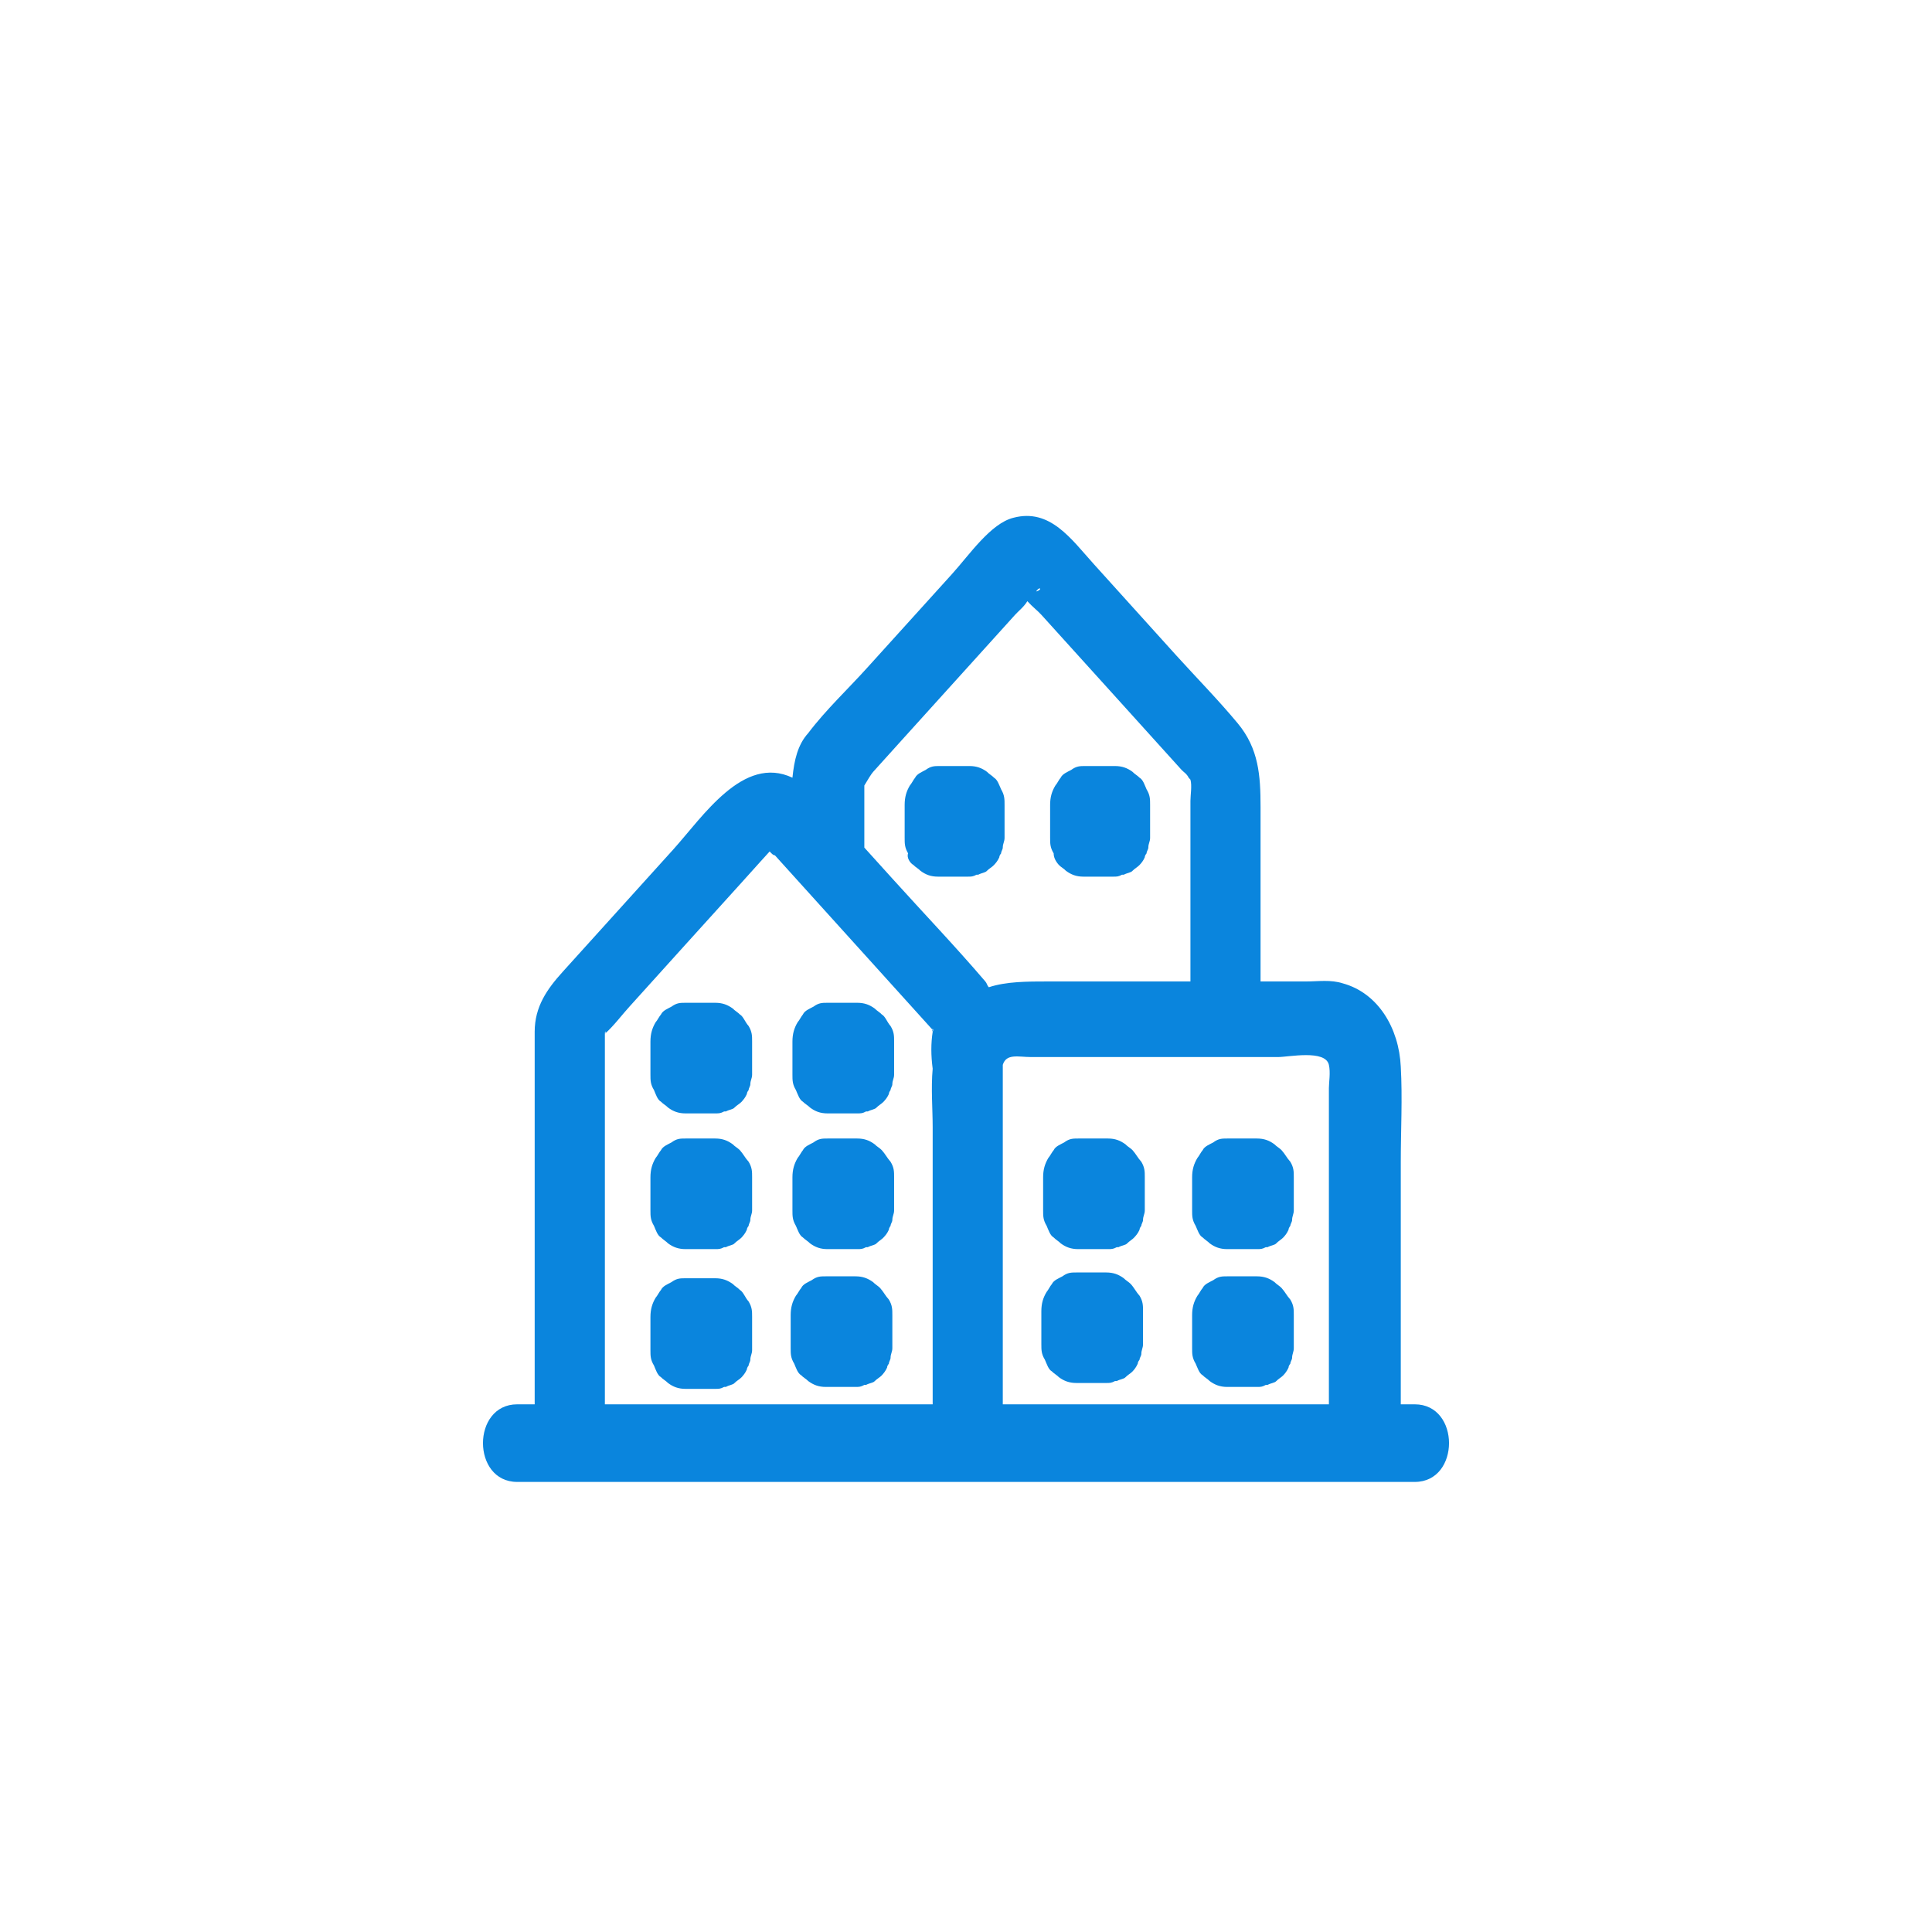 <svg width="24" height="24" viewBox="-6 -5.5 24 24" fill="none" xmlns="http://www.w3.org/2000/svg">
<path d="M3.191 7.102C3.169 7.078 3.125 7.053 3.104 7.029C3.038 6.981 2.973 6.957 2.886 6.957C2.777 6.957 2.668 6.957 2.559 6.957C2.537 6.957 2.537 6.957 2.516 6.957C2.45 6.957 2.407 6.957 2.341 7.005C2.298 7.029 2.233 7.053 2.211 7.102C2.189 7.126 2.167 7.174 2.145 7.198C2.102 7.27 2.08 7.343 2.08 7.439C2.08 7.56 2.08 7.68 2.08 7.801C2.08 7.825 2.08 7.825 2.08 7.849C2.08 7.921 2.08 7.969 2.124 8.041C2.145 8.09 2.167 8.162 2.211 8.186C2.233 8.21 2.276 8.234 2.298 8.258C2.363 8.307 2.429 8.331 2.516 8.331C2.625 8.331 2.733 8.331 2.842 8.331C2.864 8.331 2.864 8.331 2.886 8.331C2.929 8.331 2.951 8.331 2.995 8.307C2.995 8.307 2.995 8.307 3.017 8.307C3.06 8.283 3.104 8.283 3.125 8.258C3.147 8.234 3.191 8.21 3.213 8.186C3.234 8.162 3.256 8.138 3.278 8.09C3.278 8.066 3.3 8.041 3.3 8.041C3.3 8.017 3.321 7.993 3.321 7.969C3.321 7.921 3.343 7.897 3.343 7.849C3.343 7.728 3.343 7.608 3.343 7.487C3.343 7.463 3.343 7.463 3.343 7.439C3.343 7.367 3.343 7.319 3.3 7.246C3.256 7.198 3.234 7.126 3.191 7.102Z" fill="#0A85DD"/>
<path d="M4.954 7.102C4.933 7.078 4.889 7.053 4.867 7.029C4.802 6.981 4.737 6.957 4.65 6.957C4.541 6.957 4.432 6.957 4.323 6.957C4.301 6.957 4.301 6.957 4.279 6.957C4.214 6.957 4.17 6.957 4.105 7.005C4.062 7.029 3.996 7.053 3.974 7.102C3.953 7.126 3.931 7.174 3.909 7.198C3.866 7.27 3.844 7.343 3.844 7.439C3.844 7.56 3.844 7.68 3.844 7.801C3.844 7.825 3.844 7.825 3.844 7.849C3.844 7.921 3.844 7.969 3.887 8.041C3.909 8.09 3.931 8.162 3.974 8.186C3.996 8.21 4.04 8.234 4.062 8.258C4.127 8.307 4.192 8.331 4.279 8.331C4.388 8.331 4.497 8.331 4.606 8.331C4.628 8.331 4.628 8.331 4.65 8.331C4.693 8.331 4.715 8.331 4.758 8.307C4.758 8.307 4.758 8.307 4.78 8.307C4.824 8.283 4.867 8.283 4.889 8.258C4.911 8.234 4.954 8.21 4.976 8.186C4.998 8.162 5.02 8.138 5.042 8.09C5.042 8.066 5.063 8.041 5.063 8.041C5.063 8.017 5.085 7.993 5.085 7.969C5.085 7.921 5.107 7.897 5.107 7.849C5.107 7.728 5.107 7.608 5.107 7.487C5.107 7.463 5.107 7.463 5.107 7.439C5.107 7.367 5.107 7.319 5.063 7.246C5.02 7.198 4.998 7.126 4.954 7.102Z" fill="#0A85DD"/>
<path d="M8.069 8.788C8.047 8.764 8.003 8.74 7.982 8.716C7.916 8.667 7.851 8.643 7.764 8.643C7.655 8.643 7.546 8.643 7.437 8.643C7.415 8.643 7.415 8.643 7.394 8.643C7.328 8.643 7.285 8.643 7.219 8.692C7.176 8.716 7.11 8.74 7.089 8.788C7.067 8.812 7.045 8.86 7.023 8.884C6.98 8.957 6.958 9.029 6.958 9.125C6.958 9.246 6.958 9.366 6.958 9.487C6.958 9.511 6.958 9.511 6.958 9.535C6.958 9.607 6.958 9.655 7.002 9.728C7.023 9.776 7.045 9.848 7.089 9.872C7.11 9.896 7.154 9.921 7.176 9.945C7.241 9.993 7.306 10.017 7.394 10.017C7.502 10.017 7.611 10.017 7.72 10.017C7.742 10.017 7.742 10.017 7.764 10.017C7.807 10.017 7.829 10.017 7.873 9.993C7.873 9.993 7.873 9.993 7.894 9.993C7.938 9.969 7.982 9.969 8.003 9.945C8.025 9.921 8.069 9.896 8.09 9.872C8.112 9.848 8.134 9.824 8.156 9.776C8.156 9.752 8.178 9.728 8.178 9.728C8.178 9.704 8.199 9.68 8.199 9.655C8.199 9.607 8.221 9.583 8.221 9.535C8.221 9.414 8.221 9.294 8.221 9.174C8.221 9.149 8.221 9.149 8.221 9.125C8.221 9.053 8.221 9.005 8.178 8.932C8.134 8.884 8.112 8.836 8.069 8.788Z" fill="#0A85DD"/>
<path d="M9.92 8.788C9.898 8.764 9.855 8.74 9.833 8.716C9.768 8.667 9.702 8.643 9.615 8.643C9.506 8.643 9.397 8.643 9.288 8.643C9.267 8.643 9.267 8.643 9.245 8.643C9.18 8.643 9.136 8.643 9.071 8.692C9.027 8.716 8.962 8.74 8.94 8.788C8.918 8.812 8.896 8.86 8.875 8.884C8.831 8.957 8.809 9.029 8.809 9.125C8.809 9.246 8.809 9.366 8.809 9.487C8.809 9.511 8.809 9.511 8.809 9.535C8.809 9.607 8.809 9.655 8.853 9.728C8.875 9.776 8.896 9.848 8.94 9.872C8.962 9.896 9.005 9.921 9.027 9.945C9.092 9.993 9.158 10.017 9.245 10.017C9.354 10.017 9.463 10.017 9.572 10.017C9.593 10.017 9.593 10.017 9.615 10.017C9.659 10.017 9.68 10.017 9.724 9.993C9.724 9.993 9.724 9.993 9.746 9.993C9.789 9.969 9.833 9.969 9.855 9.945C9.876 9.921 9.92 9.896 9.942 9.872C9.964 9.848 9.985 9.824 10.007 9.776C10.007 9.752 10.029 9.728 10.029 9.728C10.029 9.704 10.051 9.68 10.051 9.655C10.051 9.607 10.072 9.583 10.072 9.535C10.072 9.414 10.072 9.294 10.072 9.174C10.072 9.149 10.072 9.149 10.072 9.125C10.072 9.053 10.072 9.005 10.029 8.932C9.985 8.884 9.964 8.836 9.92 8.788Z" fill="#0A85DD"/>
<path d="M9.92 10.5C9.898 10.476 9.855 10.451 9.833 10.427C9.768 10.379 9.702 10.355 9.615 10.355C9.506 10.355 9.397 10.355 9.288 10.355C9.267 10.355 9.267 10.355 9.245 10.355C9.18 10.355 9.136 10.355 9.071 10.403C9.027 10.427 8.962 10.451 8.94 10.5C8.918 10.524 8.896 10.572 8.875 10.596C8.831 10.668 8.809 10.741 8.809 10.837C8.809 10.957 8.809 11.078 8.809 11.198C8.809 11.223 8.809 11.223 8.809 11.247C8.809 11.319 8.809 11.367 8.853 11.44C8.875 11.488 8.896 11.56 8.94 11.584C8.962 11.608 9.005 11.632 9.027 11.656C9.092 11.704 9.158 11.729 9.245 11.729C9.354 11.729 9.463 11.729 9.572 11.729C9.593 11.729 9.593 11.729 9.615 11.729C9.659 11.729 9.68 11.729 9.724 11.704C9.724 11.704 9.724 11.704 9.746 11.704C9.789 11.68 9.833 11.68 9.855 11.656C9.876 11.632 9.92 11.608 9.942 11.584C9.964 11.56 9.985 11.536 10.007 11.488C10.007 11.464 10.029 11.44 10.029 11.44C10.029 11.415 10.051 11.391 10.051 11.367C10.051 11.319 10.072 11.295 10.072 11.247C10.072 11.126 10.072 11.006 10.072 10.885C10.072 10.861 10.072 10.861 10.072 10.837C10.072 10.765 10.072 10.716 10.029 10.644C9.985 10.596 9.964 10.548 9.92 10.5Z" fill="#0A85DD"/>
<path d="M8.047 10.451C8.025 10.427 7.982 10.403 7.96 10.379C7.895 10.331 7.829 10.307 7.742 10.307C7.633 10.307 7.524 10.307 7.415 10.307C7.394 10.307 7.394 10.307 7.372 10.307C7.307 10.307 7.263 10.307 7.198 10.355C7.154 10.379 7.089 10.403 7.067 10.451C7.045 10.475 7.023 10.524 7.002 10.548C6.958 10.62 6.936 10.692 6.936 10.789C6.936 10.909 6.936 11.03 6.936 11.15C6.936 11.174 6.936 11.174 6.936 11.198C6.936 11.271 6.936 11.319 6.98 11.391C7.002 11.439 7.023 11.512 7.067 11.536C7.089 11.56 7.132 11.584 7.154 11.608C7.219 11.656 7.285 11.68 7.372 11.68C7.481 11.68 7.59 11.68 7.699 11.68C7.72 11.68 7.72 11.68 7.742 11.68C7.786 11.68 7.807 11.68 7.851 11.656C7.851 11.656 7.851 11.656 7.873 11.656C7.916 11.632 7.96 11.632 7.982 11.608C8.003 11.584 8.047 11.56 8.069 11.536C8.091 11.512 8.112 11.488 8.134 11.439C8.134 11.415 8.156 11.391 8.156 11.391C8.156 11.367 8.178 11.343 8.178 11.319C8.178 11.271 8.199 11.246 8.199 11.198C8.199 11.078 8.199 10.957 8.199 10.837C8.199 10.813 8.199 10.813 8.199 10.789C8.199 10.716 8.199 10.668 8.156 10.596C8.112 10.548 8.091 10.499 8.047 10.451Z" fill="#0A85DD"/>
<path d="M7.154 5.245C7.176 5.269 7.22 5.293 7.241 5.317C7.307 5.366 7.372 5.39 7.459 5.39C7.568 5.39 7.677 5.39 7.786 5.39C7.808 5.39 7.808 5.39 7.829 5.39C7.873 5.39 7.895 5.39 7.938 5.366C7.938 5.366 7.938 5.366 7.96 5.366C8.004 5.342 8.047 5.342 8.069 5.317C8.091 5.293 8.134 5.269 8.156 5.245C8.178 5.221 8.2 5.197 8.221 5.149C8.221 5.125 8.243 5.101 8.243 5.101C8.243 5.076 8.265 5.052 8.265 5.028C8.265 4.98 8.287 4.956 8.287 4.908C8.287 4.787 8.287 4.667 8.287 4.546C8.287 4.522 8.287 4.522 8.287 4.498C8.287 4.426 8.287 4.378 8.243 4.305C8.221 4.257 8.2 4.185 8.156 4.161C8.134 4.137 8.091 4.113 8.069 4.088C8.004 4.04 7.938 4.016 7.851 4.016C7.742 4.016 7.633 4.016 7.525 4.016C7.503 4.016 7.503 4.016 7.481 4.016C7.416 4.016 7.372 4.016 7.307 4.064C7.263 4.088 7.198 4.113 7.176 4.161C7.154 4.185 7.133 4.233 7.111 4.257C7.067 4.329 7.045 4.402 7.045 4.498C7.045 4.619 7.045 4.739 7.045 4.86C7.045 4.884 7.045 4.884 7.045 4.908C7.045 4.98 7.045 5.028 7.089 5.101C7.089 5.149 7.111 5.197 7.154 5.245Z" fill="#0A85DD"/>
<path d="M5.347 5.245C5.368 5.269 5.412 5.293 5.434 5.317C5.499 5.366 5.564 5.39 5.652 5.39C5.76 5.39 5.869 5.39 5.978 5.39C6 5.39 6 5.39 6.022 5.39C6.065 5.39 6.087 5.39 6.131 5.366C6.131 5.366 6.131 5.366 6.152 5.366C6.196 5.342 6.24 5.342 6.261 5.317C6.283 5.293 6.327 5.269 6.348 5.245C6.37 5.221 6.392 5.197 6.414 5.149C6.414 5.125 6.436 5.101 6.436 5.101C6.436 5.076 6.457 5.052 6.457 5.028C6.457 4.98 6.479 4.956 6.479 4.908C6.479 4.787 6.479 4.667 6.479 4.546C6.479 4.522 6.479 4.522 6.479 4.498C6.479 4.426 6.479 4.378 6.436 4.305C6.414 4.257 6.392 4.185 6.348 4.161C6.327 4.137 6.283 4.113 6.261 4.088C6.196 4.04 6.131 4.016 6.044 4.016C5.935 4.016 5.826 4.016 5.717 4.016C5.695 4.016 5.695 4.016 5.673 4.016C5.608 4.016 5.564 4.016 5.499 4.064C5.456 4.088 5.39 4.113 5.368 4.161C5.347 4.185 5.325 4.233 5.303 4.257C5.26 4.329 5.238 4.402 5.238 4.498C5.238 4.619 5.238 4.739 5.238 4.86C5.238 4.884 5.238 4.884 5.238 4.908C5.238 4.98 5.238 5.028 5.281 5.101C5.26 5.149 5.303 5.221 5.347 5.245Z" fill="#0A85DD"/>
<path d="M4.954 8.788C4.933 8.764 4.889 8.74 4.867 8.716C4.802 8.667 4.737 8.643 4.65 8.643C4.541 8.643 4.432 8.643 4.323 8.643C4.301 8.643 4.301 8.643 4.279 8.643C4.214 8.643 4.17 8.643 4.105 8.692C4.062 8.716 3.996 8.74 3.974 8.788C3.953 8.812 3.931 8.86 3.909 8.884C3.866 8.957 3.844 9.029 3.844 9.125C3.844 9.246 3.844 9.366 3.844 9.487C3.844 9.511 3.844 9.511 3.844 9.535C3.844 9.607 3.844 9.655 3.887 9.728C3.909 9.776 3.931 9.848 3.974 9.872C3.996 9.896 4.04 9.921 4.062 9.945C4.127 9.993 4.192 10.017 4.279 10.017C4.388 10.017 4.497 10.017 4.606 10.017C4.628 10.017 4.628 10.017 4.65 10.017C4.693 10.017 4.715 10.017 4.758 9.993C4.758 9.993 4.758 9.993 4.78 9.993C4.824 9.969 4.867 9.969 4.889 9.945C4.911 9.921 4.954 9.896 4.976 9.872C4.998 9.848 5.02 9.824 5.042 9.776C5.042 9.752 5.063 9.728 5.063 9.728C5.063 9.704 5.085 9.68 5.085 9.655C5.085 9.607 5.107 9.583 5.107 9.535C5.107 9.414 5.107 9.294 5.107 9.174C5.107 9.149 5.107 9.149 5.107 9.125C5.107 9.053 5.107 9.005 5.063 8.932C5.02 8.884 4.998 8.836 4.954 8.788Z" fill="#0A85DD"/>
<path d="M4.933 10.5C4.911 10.476 4.867 10.451 4.846 10.427C4.78 10.379 4.715 10.355 4.628 10.355C4.519 10.355 4.41 10.355 4.301 10.355C4.279 10.355 4.279 10.355 4.258 10.355C4.192 10.355 4.149 10.355 4.083 10.403C4.04 10.427 3.974 10.451 3.953 10.5C3.931 10.524 3.909 10.572 3.887 10.596C3.844 10.668 3.822 10.741 3.822 10.837C3.822 10.957 3.822 11.078 3.822 11.198C3.822 11.223 3.822 11.223 3.822 11.247C3.822 11.319 3.822 11.367 3.866 11.44C3.887 11.488 3.909 11.56 3.953 11.584C3.974 11.608 4.018 11.632 4.04 11.656C4.105 11.704 4.17 11.729 4.258 11.729C4.366 11.729 4.475 11.729 4.584 11.729C4.606 11.729 4.606 11.729 4.628 11.729C4.671 11.729 4.693 11.729 4.737 11.704C4.737 11.704 4.737 11.704 4.758 11.704C4.802 11.68 4.846 11.68 4.867 11.656C4.889 11.632 4.933 11.608 4.955 11.584C4.976 11.56 4.998 11.536 5.02 11.488C5.02 11.464 5.042 11.44 5.042 11.44C5.042 11.415 5.063 11.391 5.063 11.367C5.063 11.319 5.085 11.295 5.085 11.247C5.085 11.126 5.085 11.006 5.085 10.885C5.085 10.861 5.085 10.861 5.085 10.837C5.085 10.765 5.085 10.716 5.042 10.644C4.998 10.596 4.976 10.548 4.933 10.5Z" fill="#0A85DD"/>
<path d="M3.191 10.524C3.169 10.499 3.125 10.475 3.104 10.451C3.038 10.403 2.973 10.379 2.886 10.379C2.777 10.379 2.668 10.379 2.559 10.379C2.537 10.379 2.537 10.379 2.516 10.379C2.45 10.379 2.407 10.379 2.341 10.427C2.298 10.451 2.233 10.475 2.211 10.524C2.189 10.548 2.167 10.596 2.145 10.62C2.102 10.692 2.08 10.764 2.08 10.861C2.08 10.981 2.08 11.102 2.08 11.222C2.08 11.246 2.08 11.246 2.08 11.271C2.08 11.343 2.08 11.391 2.124 11.463C2.145 11.512 2.167 11.584 2.211 11.608C2.233 11.632 2.276 11.656 2.298 11.68C2.363 11.729 2.429 11.753 2.516 11.753C2.625 11.753 2.733 11.753 2.842 11.753C2.864 11.753 2.864 11.753 2.886 11.753C2.929 11.753 2.951 11.753 2.995 11.729C2.995 11.729 2.995 11.729 3.017 11.729C3.06 11.704 3.104 11.704 3.125 11.68C3.147 11.656 3.191 11.632 3.213 11.608C3.234 11.584 3.256 11.56 3.278 11.512C3.278 11.488 3.3 11.463 3.3 11.463C3.3 11.439 3.321 11.415 3.321 11.391C3.321 11.343 3.343 11.319 3.343 11.271C3.343 11.15 3.343 11.03 3.343 10.909C3.343 10.885 3.343 10.885 3.343 10.861C3.343 10.789 3.343 10.74 3.3 10.668C3.256 10.62 3.234 10.548 3.191 10.524Z" fill="#0A85DD"/>
<path d="M3.191 8.788C3.169 8.764 3.125 8.74 3.104 8.716C3.038 8.667 2.973 8.643 2.886 8.643C2.777 8.643 2.668 8.643 2.559 8.643C2.537 8.643 2.537 8.643 2.516 8.643C2.45 8.643 2.407 8.643 2.341 8.692C2.298 8.716 2.233 8.74 2.211 8.788C2.189 8.812 2.167 8.86 2.145 8.884C2.102 8.957 2.08 9.029 2.08 9.125C2.08 9.246 2.08 9.366 2.08 9.487C2.08 9.511 2.08 9.511 2.08 9.535C2.08 9.607 2.08 9.655 2.124 9.728C2.145 9.776 2.167 9.848 2.211 9.872C2.233 9.896 2.276 9.921 2.298 9.945C2.363 9.993 2.429 10.017 2.516 10.017C2.625 10.017 2.733 10.017 2.842 10.017C2.864 10.017 2.864 10.017 2.886 10.017C2.929 10.017 2.951 10.017 2.995 9.993C2.995 9.993 2.995 9.993 3.017 9.993C3.06 9.969 3.104 9.969 3.125 9.945C3.147 9.921 3.191 9.896 3.213 9.872C3.234 9.848 3.256 9.824 3.278 9.776C3.278 9.752 3.3 9.728 3.3 9.728C3.3 9.704 3.321 9.68 3.321 9.655C3.321 9.607 3.343 9.583 3.343 9.535C3.343 9.414 3.343 9.294 3.343 9.174C3.343 9.149 3.343 9.149 3.343 9.125C3.343 9.053 3.343 9.005 3.3 8.932C3.256 8.884 3.234 8.836 3.191 8.788Z" fill="#0A85DD"/>
<path d="M11.575 11.945C11.51 11.945 11.466 11.945 11.401 11.945C11.401 10.933 11.401 9.921 11.401 8.933C11.401 8.547 11.423 8.137 11.401 7.752C11.379 7.27 11.118 6.836 10.682 6.716C10.53 6.667 10.377 6.692 10.225 6.692C10.029 6.692 9.855 6.692 9.659 6.692C9.659 5.969 9.659 5.246 9.659 4.523C9.659 4.137 9.637 3.8 9.376 3.486C9.136 3.197 8.875 2.932 8.613 2.643C8.265 2.257 7.938 1.896 7.59 1.51C7.307 1.197 7.045 0.811 6.588 0.932C6.305 1.004 6.044 1.39 5.826 1.631C5.477 2.016 5.129 2.402 4.78 2.787C4.541 3.053 4.258 3.318 4.04 3.607C3.909 3.751 3.866 3.944 3.844 4.161C3.234 3.872 2.733 4.643 2.363 5.053C1.906 5.559 1.448 6.065 0.991 6.571C0.795 6.788 0.642 7.005 0.642 7.318C0.642 7.463 0.642 7.631 0.642 7.776C0.642 9.15 0.642 10.547 0.642 11.921V11.945C0.577 11.945 0.49 11.945 0.425 11.945C-0.142 11.945 -0.142 12.909 0.425 12.909C1.688 12.909 2.929 12.909 4.192 12.909C6.196 12.909 8.2 12.909 10.181 12.909C10.639 12.909 11.118 12.909 11.575 12.909C12.142 12.909 12.142 11.945 11.575 11.945ZM6.871 1.848C6.915 1.775 6.958 1.823 6.871 1.848V1.848ZM4.846 4.089C4.976 3.944 5.085 3.824 5.216 3.679C5.543 3.318 5.869 2.956 6.196 2.595C6.327 2.45 6.479 2.281 6.61 2.137C6.653 2.089 6.719 2.04 6.762 1.968C6.828 2.04 6.893 2.089 6.936 2.137C7.241 2.474 7.568 2.836 7.873 3.173C8.134 3.462 8.417 3.776 8.679 4.065C8.701 4.089 8.744 4.113 8.766 4.161C8.788 4.185 8.788 4.185 8.788 4.185C8.809 4.258 8.788 4.378 8.788 4.45C8.788 5.197 8.788 5.944 8.788 6.692C8.2 6.692 7.612 6.692 7.024 6.692C6.762 6.692 6.501 6.692 6.283 6.764C6.261 6.74 6.261 6.716 6.24 6.692C5.869 6.258 5.477 5.848 5.085 5.414C4.976 5.294 4.846 5.149 4.737 5.029C4.737 4.884 4.737 4.739 4.737 4.595C4.737 4.498 4.737 4.378 4.737 4.282C4.737 4.282 4.737 4.282 4.737 4.258C4.78 4.185 4.824 4.113 4.846 4.089ZM5.586 7.318C5.564 7.27 5.608 7.27 5.586 7.318V7.318ZM1.514 7.342C1.514 7.294 1.535 7.318 1.514 7.342V7.342ZM1.819 11.945C1.71 11.945 1.623 11.945 1.514 11.945V11.921C1.514 10.764 1.514 9.608 1.514 8.427C1.514 8.137 1.514 7.872 1.514 7.583C1.514 7.511 1.514 7.439 1.514 7.366V7.342C1.623 7.246 1.731 7.101 1.819 7.005C2.058 6.74 2.276 6.499 2.515 6.234C2.733 5.993 2.973 5.728 3.191 5.487C3.278 5.39 3.365 5.294 3.452 5.197C3.474 5.173 3.517 5.125 3.561 5.077C3.583 5.101 3.604 5.125 3.626 5.125C3.822 5.342 4.018 5.559 4.236 5.8C4.672 6.282 5.085 6.74 5.521 7.222C5.543 7.246 5.564 7.27 5.586 7.294C5.586 7.294 5.586 7.294 5.586 7.318C5.564 7.463 5.564 7.607 5.586 7.776C5.564 8.017 5.586 8.282 5.586 8.499C5.586 9.632 5.586 10.764 5.586 11.921V11.945C4.323 11.945 3.082 11.945 1.819 11.945ZM7.808 11.945C7.35 11.945 6.915 11.945 6.457 11.945V11.921C6.457 11.005 6.457 10.09 6.457 9.174C6.457 8.836 6.457 8.499 6.457 8.186C6.457 8.041 6.457 7.897 6.457 7.728C6.501 7.583 6.653 7.631 6.806 7.631C7.829 7.631 8.853 7.631 9.877 7.631C10.007 7.631 10.465 7.535 10.508 7.728C10.53 7.824 10.508 7.945 10.508 8.017C10.508 8.258 10.508 8.475 10.508 8.716C10.508 9.8 10.508 10.861 10.508 11.945C9.615 11.945 8.722 11.945 7.808 11.945Z" fill="#0A85DD"/>
</svg>
